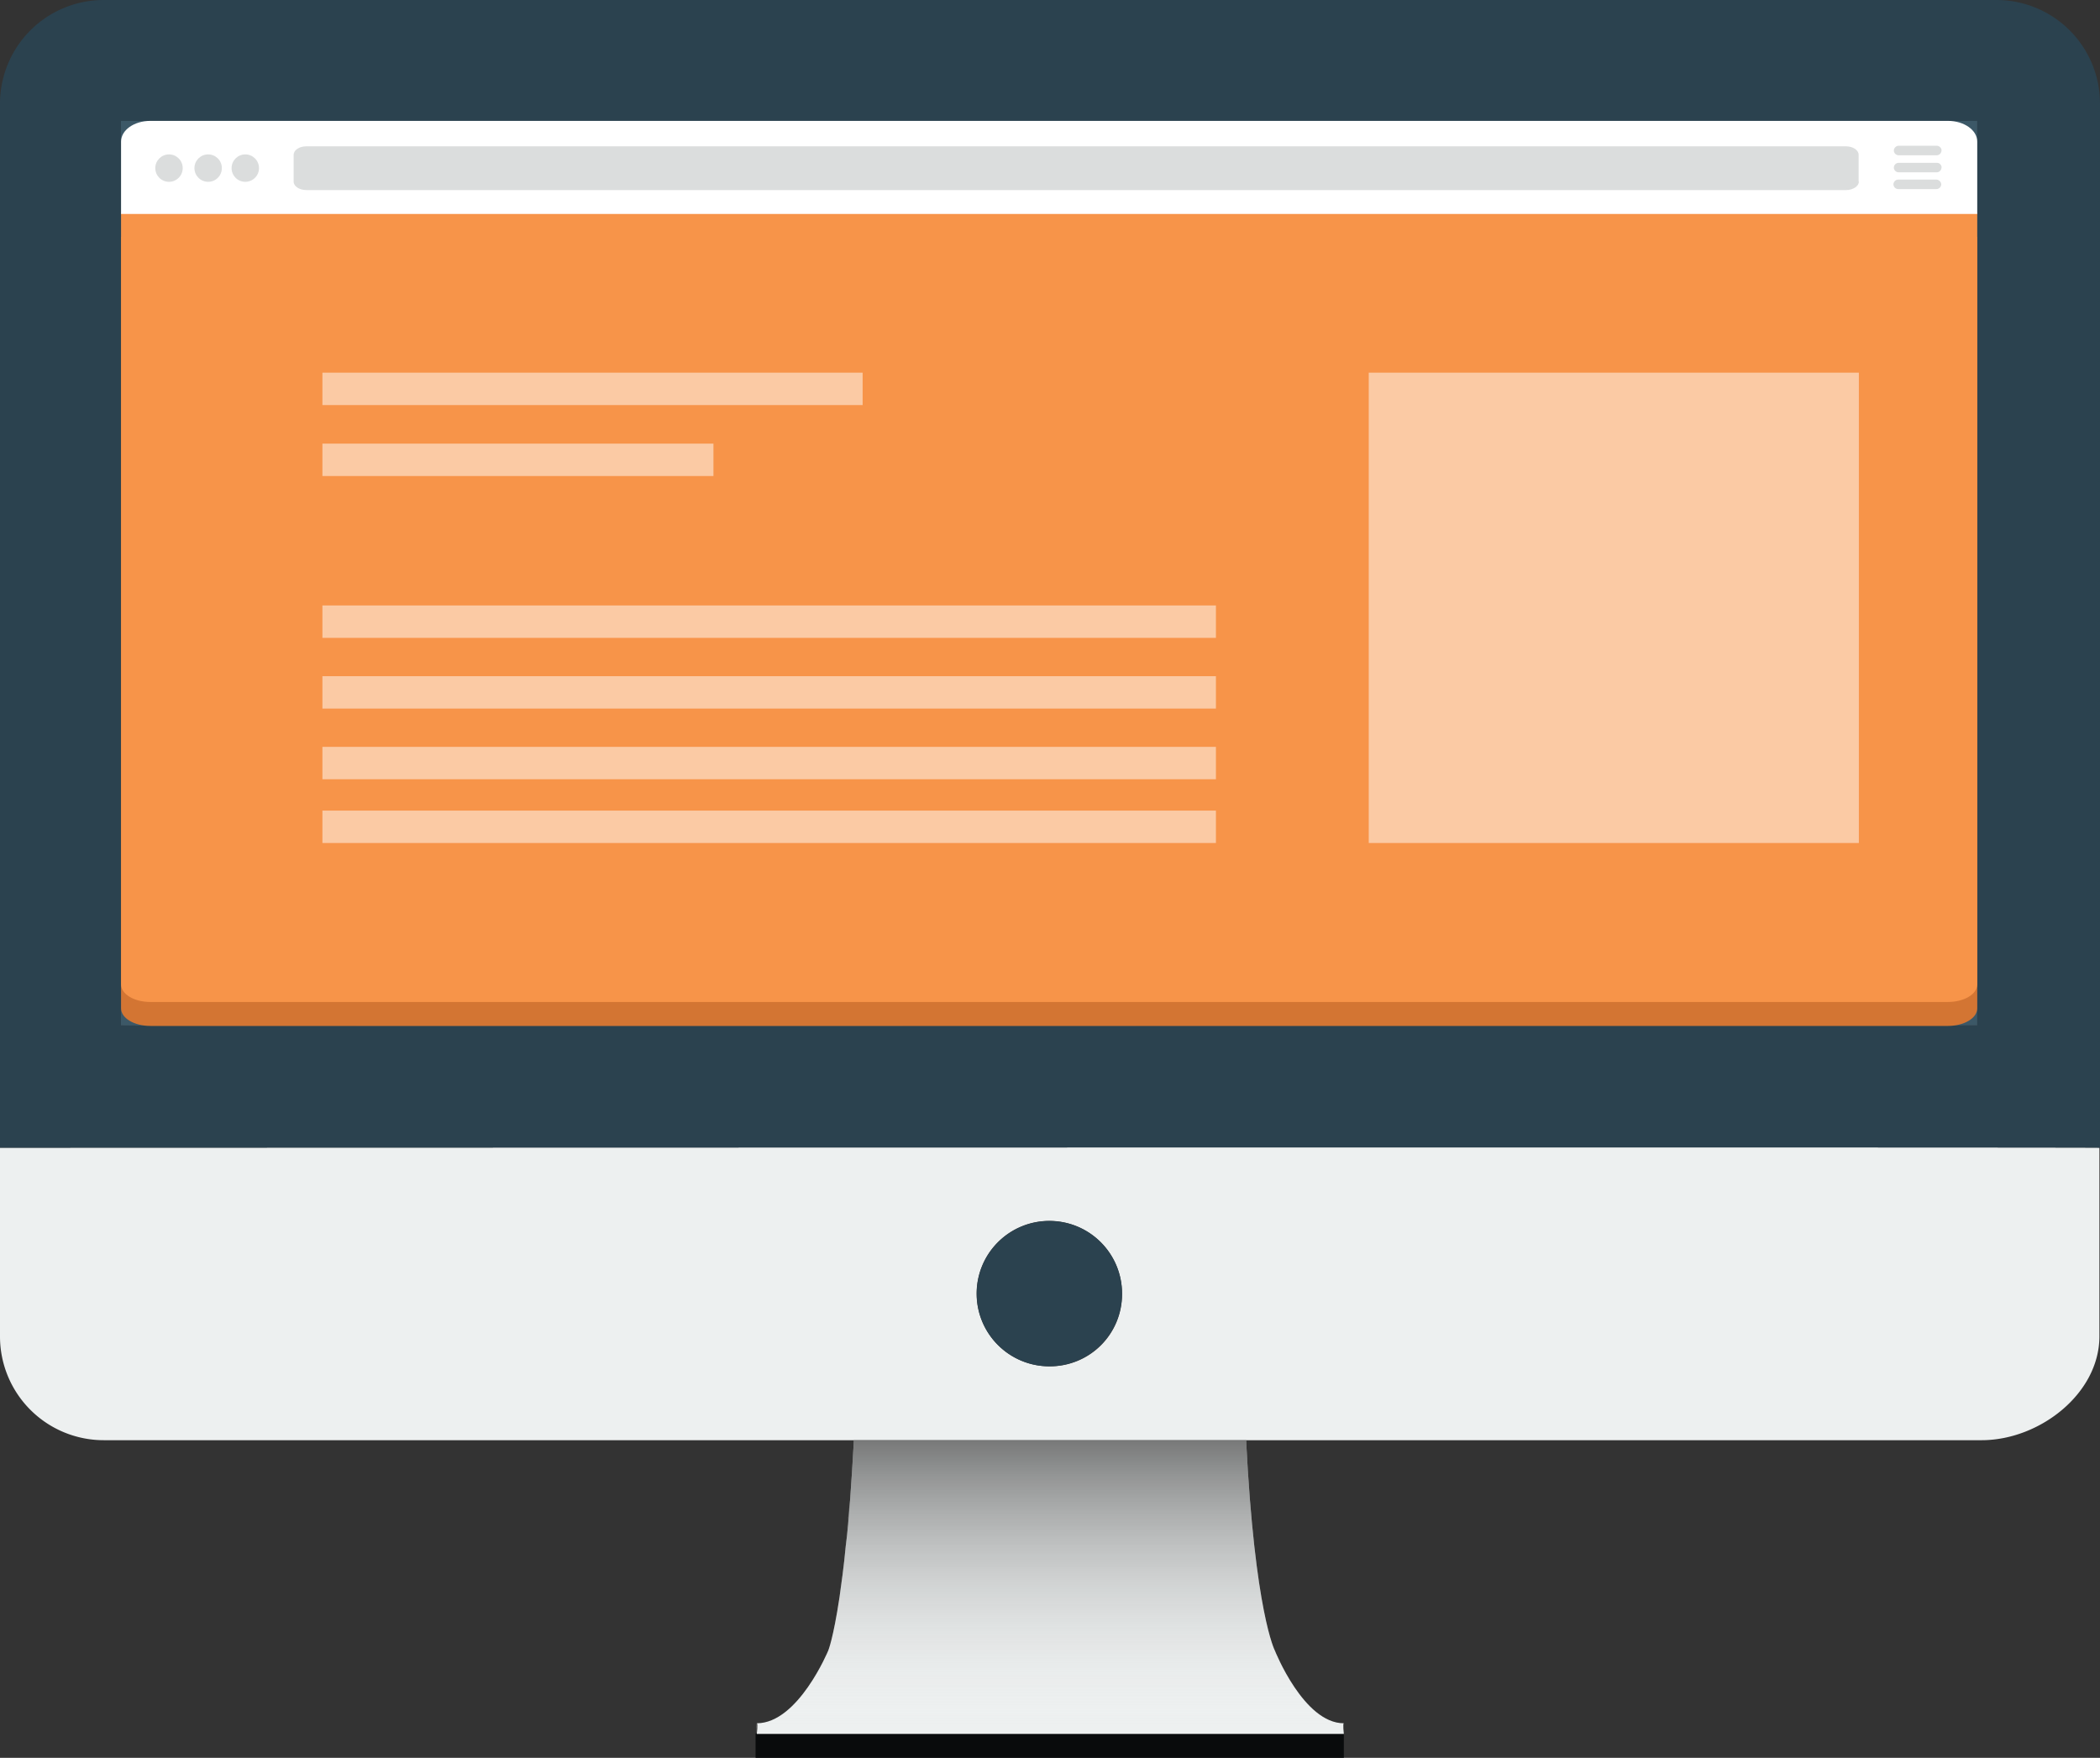 <svg xmlns="http://www.w3.org/2000/svg" xmlns:xlink="http://www.w3.org/1999/xlink" viewBox="0 0 358.37 300"><rect x="0" y="0" width="358.37" height="300" fill="#333333" stroke="none"/><defs><style>.cls-1{fill:#090b0c;}.cls-2{fill:#edf0f0;}.cls-3{fill:#44b39c;}.cls-4{fill:url(#linear-gradient);}.cls-5{fill:url(#linear-gradient-2);}.cls-6{fill:#2b424f;}.cls-7{fill:#3c5867;}.cls-8{fill:#d37533;}.cls-9{fill:#f79449;}.cls-10,.cls-13{fill:#fff;}.cls-11{fill:#dbdddd;}.cls-12,.cls-13{opacity:0.5;}</style><linearGradient id="linear-gradient" x1="-21.51" y1="-745.14" x2="-21.51" y2="-795.25" gradientTransform="translate(242.5 1041)" gradientUnits="userSpaceOnUse"><stop offset="0" stop-color="#fff" stop-opacity="0"/><stop offset="1" stop-color="#010101" stop-opacity="0.5"/></linearGradient><linearGradient id="linear-gradient-2" x1="-63.26" y1="-745.14" x2="-63.26" y2="-795.28" xlink:href="#linear-gradient"/></defs><title>websites-no-shadow</title><g id="Layer_2" data-name="Layer 2"><g id="Layer_1-2" data-name="Layer 1"><rect class="cls-1" x="128.94" y="295.83" width="100.39" height="4.17"/><path class="cls-2" d="M0,195.87v32.18a17.7,17.7,0,0,0,17.75,17.74h128c-.21,3.75-.42,7.06-.64,10.05.22-3,.43-6.3.64-10.05H338.17c9.83,0,20.1-7.91,20.1-17.74V195.87C352.39,195.76,0,195.87,0,195.87Zm179.08,37.31a12.41,12.41,0,1,1,12.4-12.4A12.27,12.27,0,0,1,179.08,233.18Z"/><path class="cls-2" d="M129,294.12c.22,0,0,1.82,0,1.82S129.26,294.12,129,294.12Z"/><path class="cls-2" d="M143.26,272.63c.33-2.35.75-5.24,1.07-8.77C144,267.39,143.59,270.28,143.26,272.63Z"/><path class="cls-2" d="M0,22.13v0Z"/><path class="cls-2" d="M144.33,263.86c.22-2.35.43-5,.75-8C144.76,258.73,144.55,261.4,144.33,263.86Z"/><path class="cls-3" d="M217.57,281.72s4.92,12.4,11.76,12.4c-6.84,0-11.76-12.4-11.76-12.4s-3.42-6.42-4.92-35.93h0C214.15,275.3,217.57,281.72,217.57,281.72Z"/><path class="cls-4" d="M217.57,281.72s4.92,12.4,11.76,12.4c-6.84,0-11.76-12.4-11.76-12.4s-3.42-6.42-4.92-35.93h0C214.15,275.3,217.57,281.72,217.57,281.72Z"/><path class="cls-2" d="M217.57,281.72s-3.42-6.42-4.92-35.93H145.72c-.21,3.75-.42,7.06-.64,10.05s-.43,5.67-.75,8c-.32,3.53-.74,6.42-1.07,8.77-1.06,7.06-1.92,9.09-1.92,9.09s-5.13,12.4-12.19,12.4c.22,0,0,1.82,0,1.82H229.33s-.21-1.82,0-1.82C222.49,294.12,217.57,281.72,217.57,281.72Z"/><path class="cls-5" d="M217.57,281.72s-3.42-6.42-4.92-35.93H145.72c-.21,3.75-.42,7.06-.64,10.05s-.43,5.67-.75,8c-.32,3.53-.74,6.42-1.07,8.77-1.06,7.06-1.92,9.09-1.92,9.09s-5.13,12.4-12.19,12.4c.22,0,0,1.82,0,1.82H229.33s-.21-1.82,0-1.82C222.49,294.12,217.57,281.72,217.57,281.72Z"/><path class="cls-6" d="M340.63,0H17.75A17.7,17.7,0,0,0,0,17.75V195.87s352.49-.11,358.27,0h.1V17.64A17.68,17.68,0,0,0,340.63,0Zm-3.21,175c-.75,0-316.57.21-316.79,0V20.63s316.79.11,316.79,0Z"/><circle class="cls-6" cx="179.08" cy="220.78" r="12.4"/><path class="cls-7" d="M20.63,20.63V175c.11.21,316,0,316.79,0V20.63C337.53,20.74,20.63,20.63,20.63,20.63Z"/><path class="cls-8" d="M337.42,172.09c0,1.67-2.24,3-5,3H25.66c-2.78,0-5-1.34-5-3V40.43H337.42Z"/><path class="cls-9" d="M337.42,168c0,1.67-2.24,3-5,3H25.66c-2.78,0-5-1.34-5-3V36.33H337.42Z"/><path class="cls-10" d="M337.42,24.16c0-1.95-2.24-3.53-5-3.53H25.66c-2.78,0-5,1.58-5,3.53V36.52H337.42Z"/><path class="cls-11" d="M317.22,31c0,.77-1,1.44-2.18,1.44H52.29c-1.16,0-2.18-.62-2.18-1.44V26.41c0-.77.94-1.44,2.18-1.44H315c1.16,0,2.18.62,2.18,1.44V31Z"/><circle class="cls-11" cx="28.84" cy="28.69" r="2.34"/><circle class="cls-11" cx="35.52" cy="28.69" r="2.34"/><circle class="cls-11" cx="41.86" cy="28.69" r="2.34"/><g class="cls-12"><rect class="cls-10" x="55.02" y="63.6" width="92.19" height="5.53"/><rect class="cls-10" x="55.02" y="75.71" width="66.73" height="5.53"/><rect class="cls-10" x="55.02" y="103.33" width="152.48" height="5.53"/><rect class="cls-10" x="55.02" y="115.4" width="152.48" height="5.53"/><rect class="cls-10" x="55.02" y="127.46" width="152.48" height="5.53"/><rect class="cls-10" x="55.02" y="138.34" width="152.48" height="5.53"/></g><path class="cls-11" d="M331.32,25.69a.83.83,0,0,1-.81.81H324a.83.83,0,0,1-.81-.81h0a.83.83,0,0,1,.81-.81h6.53a.83.83,0,0,1,.81.81Z"/><path class="cls-11" d="M331.28,31.46a.84.84,0,0,1-.82.81h-6.53a.83.83,0,0,1-.81-.81h0a.83.83,0,0,1,.81-.81h6.53a.88.88,0,0,1,.82.81Z"/><path class="cls-11" d="M331.32,28.6a.83.83,0,0,1-.81.81H324a.83.83,0,0,1-.81-.81h0a.83.83,0,0,1,.81-.81h6.53a.8.8,0,0,1,.81.81Z"/><rect class="cls-13" x="233.58" y="63.6" width="83.64" height="80.27"/></g></g></svg>